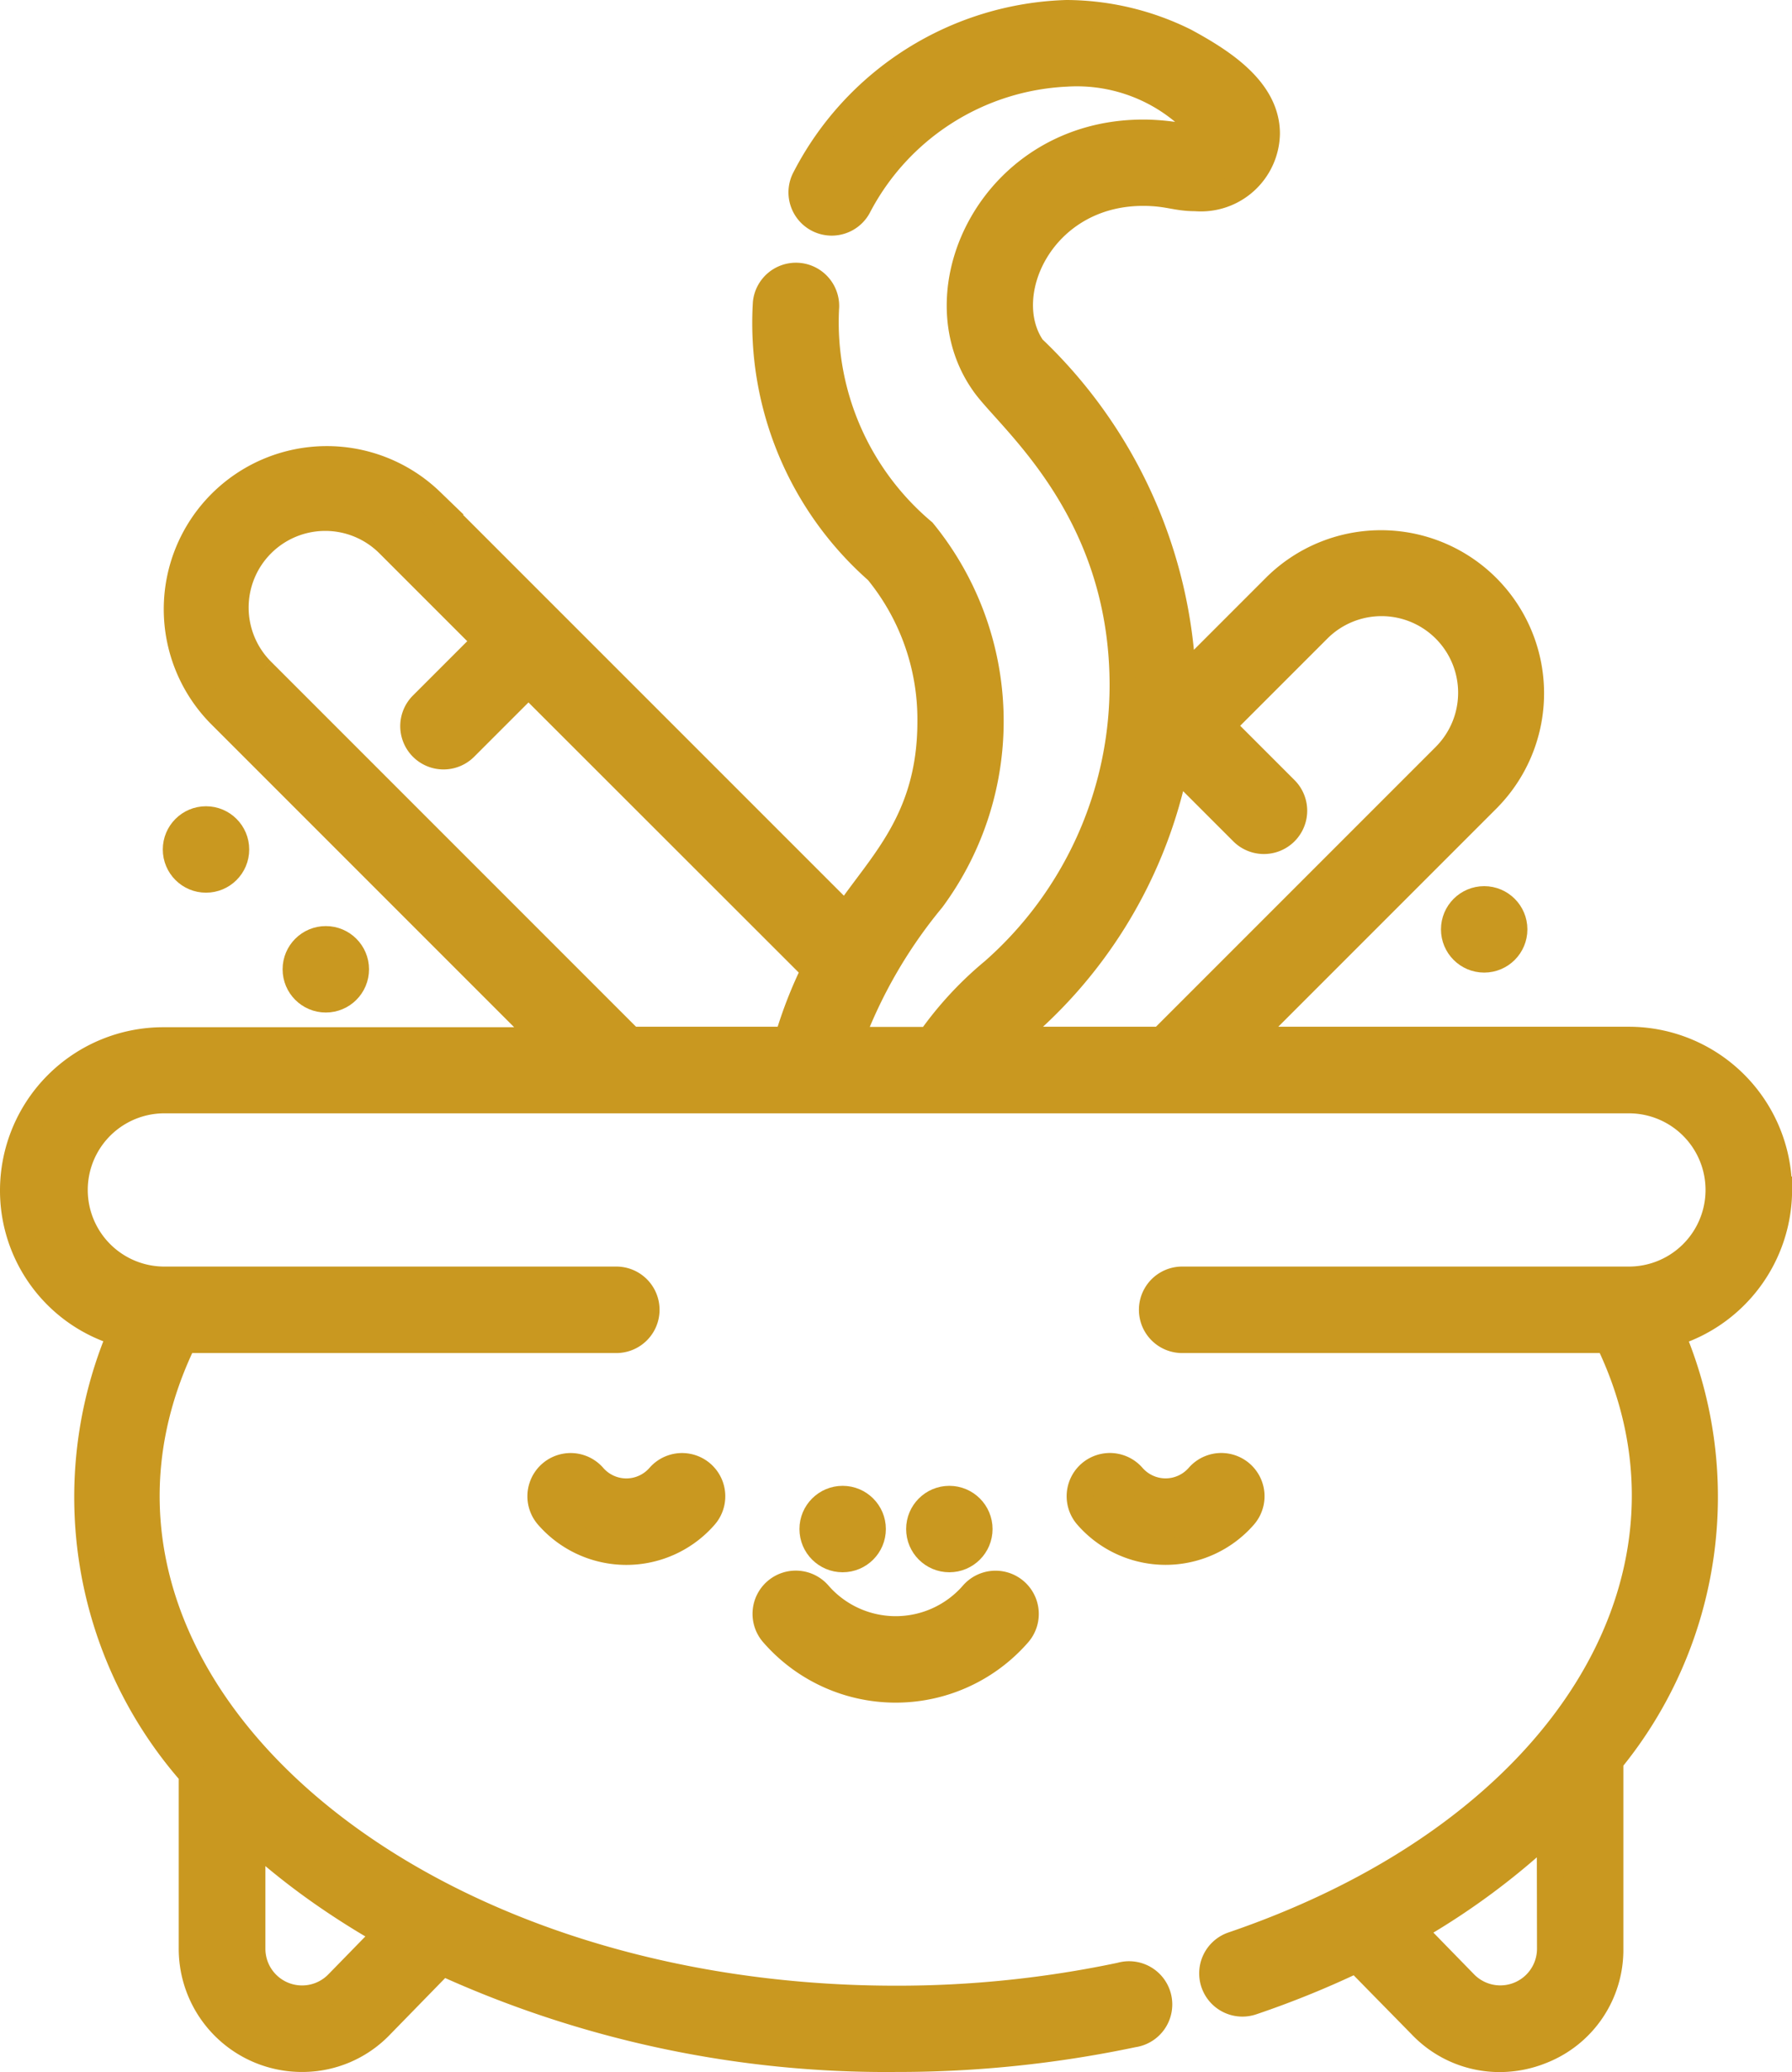 <svg xmlns="http://www.w3.org/2000/svg" width="33.76" height="39.028" viewBox="0 0 33.76 39.028">
  <g id="svgexport-6_15_" data-name="svgexport-6 (15)" transform="translate(-34.75 0.25)">
    <g id="Group_57513" data-name="Group 57513" transform="translate(35)">
      <circle id="Ellipse_3187" data-name="Ellipse 3187" cx="0.564" cy="0.564" r="0.564" transform="translate(3.067 15.186)" fill="#c99820" stroke="#c99820" stroke-width="0.5"/>
      <circle id="Ellipse_3188" data-name="Ellipse 3188" cx="0.564" cy="0.564" r="0.564" transform="translate(27.147 16.691)" fill="#c99820" stroke="#c99820" stroke-width="0.5"/>
      <circle id="Ellipse_3189" data-name="Ellipse 3189" cx="0.564" cy="0.564" r="0.564" transform="translate(5.324 17.443)" fill="#c99820" stroke="#c99820" stroke-width="0.5"/>
      <path id="Path_204815" data-name="Path 204815" d="M169.288,363.889a.827.827,0,0,1-1.248,0,.564.564,0,0,0-.851.742,1.956,1.956,0,0,0,2.95,0,.564.564,0,0,0-.851-.742Z" transform="translate(-157.114 -336.327)" fill="#c99820" stroke="#c99820" stroke-width="0.5"/>
      <path id="Path_204816" data-name="Path 204816" d="M305.145,364.63a.564.564,0,0,0-.851-.742.827.827,0,0,1-1.248,0,.564.564,0,0,0-.851.742A1.956,1.956,0,0,0,305.145,364.63Z" transform="translate(-281.961 -336.327)" fill="#c99820" stroke="#c99820" stroke-width="0.5"/>
      <path id="Path_204817" data-name="Path 204817" d="M223.617,393.242a.564.564,0,0,0-.055.8,3.059,3.059,0,0,0,4.613,0,.564.564,0,1,0-.851-.742,1.929,1.929,0,0,1-2.911,0A.565.565,0,0,0,223.617,393.242Z" transform="translate(-209.244 -363.522)" fill="#c99820" stroke="#c99820" stroke-width="0.5"/>
      <circle id="Ellipse_3190" data-name="Ellipse 3190" cx="0.564" cy="0.564" r="0.564" transform="translate(15.061 27.986)" fill="#c99820" stroke="#c99820" stroke-width="0.5"/>
      <circle id="Ellipse_3191" data-name="Ellipse 3191" cx="0.564" cy="0.564" r="0.564" transform="translate(17.071 27.986)" fill="#c99820" stroke="#c99820" stroke-width="0.5"/>
      <path id="Path_204818" data-name="Path 204818" d="M68.26,22.161a2.825,2.825,0,0,0-2.822-2.822H58.228l4.552-4.552.019-.02a2.822,2.822,0,0,0-4.01-3.971l-1.758,1.758A9.11,9.11,0,0,0,54.2,6.307c-.7-1.006.178-2.929,2.084-2.929.472,0,.617.1.988.1a1.239,1.239,0,0,0,1.341-1.209c0-.817-.823-1.351-1.542-1.74A5.068,5.068,0,0,0,54.842,0a5.736,5.736,0,0,0-4.917,3.1.564.564,0,0,0,.988.547,4.672,4.672,0,0,1,3.93-2.515,3.142,3.142,0,0,1,2.637,1.159c-.082.149-.537-.039-1.191-.039-2.812,0-4.235,2.943-3.013,4.7.447.666,2.628,2.338,2.628,5.707a7.179,7.179,0,0,1-2.436,5.383,6.606,6.606,0,0,0-1.2,1.3h-1.5a9.215,9.215,0,0,1,1.536-2.654,5.644,5.644,0,0,0-.166-6.921,5.159,5.159,0,0,1-1.831-4.2.564.564,0,0,0-1.124-.108,6.216,6.216,0,0,0,2.1,5.043,4.413,4.413,0,0,1,1,2.838c0,1.876-.957,2.7-1.6,3.669l-7.81-7.809-.006-.006,0,0h0a2.822,2.822,0,0,0-3.975,4.006l6.148,6.148H37.823A2.826,2.826,0,0,0,35,22.161a2.793,2.793,0,0,0,2.028,2.7,7.885,7.885,0,0,0,1.339,8.3v3.293a2.071,2.071,0,0,0,2.084,2.072,2.036,2.036,0,0,0,1.467-.628l1.162-1.191a20.137,20.137,0,0,0,8.55,1.819,21.5,21.5,0,0,0,4.467-.463.564.564,0,1,0-.235-1.1,20.378,20.378,0,0,1-4.233.438c-9.533,0-16.4-6.288-13.416-12.416h8.148a.564.564,0,1,0,0-1.129H37.87a1.693,1.693,0,1,1-.047-3.386H65.438a1.693,1.693,0,1,1,0,3.386H57.021a.564.564,0,0,0,0,1.129h8.025c2.117,4.35-.693,9.223-7.072,11.4a.564.564,0,0,0,.364,1.068,17.708,17.708,0,0,0,1.968-.8L61.53,37.9A2.036,2.036,0,0,0,63,38.528a2.1,2.1,0,0,0,.794-.156,2.036,2.036,0,0,0,1.289-1.917V32.918a7.838,7.838,0,0,0,1.153-8.05,2.827,2.827,0,0,0,2.026-2.707ZM39.5,34.349a13.238,13.238,0,0,0,1.442,1.138q.527.36,1.094.681l-.922.945a.941.941,0,0,1-1.614-.657Zm10.089-15.01H46.629l-6.946-6.946a1.693,1.693,0,0,1,2.389-2.4l1.834,1.834-1.2,1.2a.565.565,0,0,0,.8.8l1.2-1.2L50.1,18.017A8.15,8.15,0,0,0,49.586,19.339Zm7.046,0H53.724a8.843,8.843,0,0,0,3.137-5.019l.1-.1,1.2,1.2a.565.565,0,1,0,.8-.8l-1.2-1.2,1.829-1.829a1.693,1.693,0,0,1,2.407,2.381l-.017.018-5.345,5.345Zm7.321,17.116a.941.941,0,0,1-1.614.657l-.99-1.015a13.546,13.546,0,0,0,2.6-1.927Z" transform="translate(-35)" fill="#c99820" stroke="#c99820" stroke-width="0.5"/>
    </g>
  </g>
</svg>
